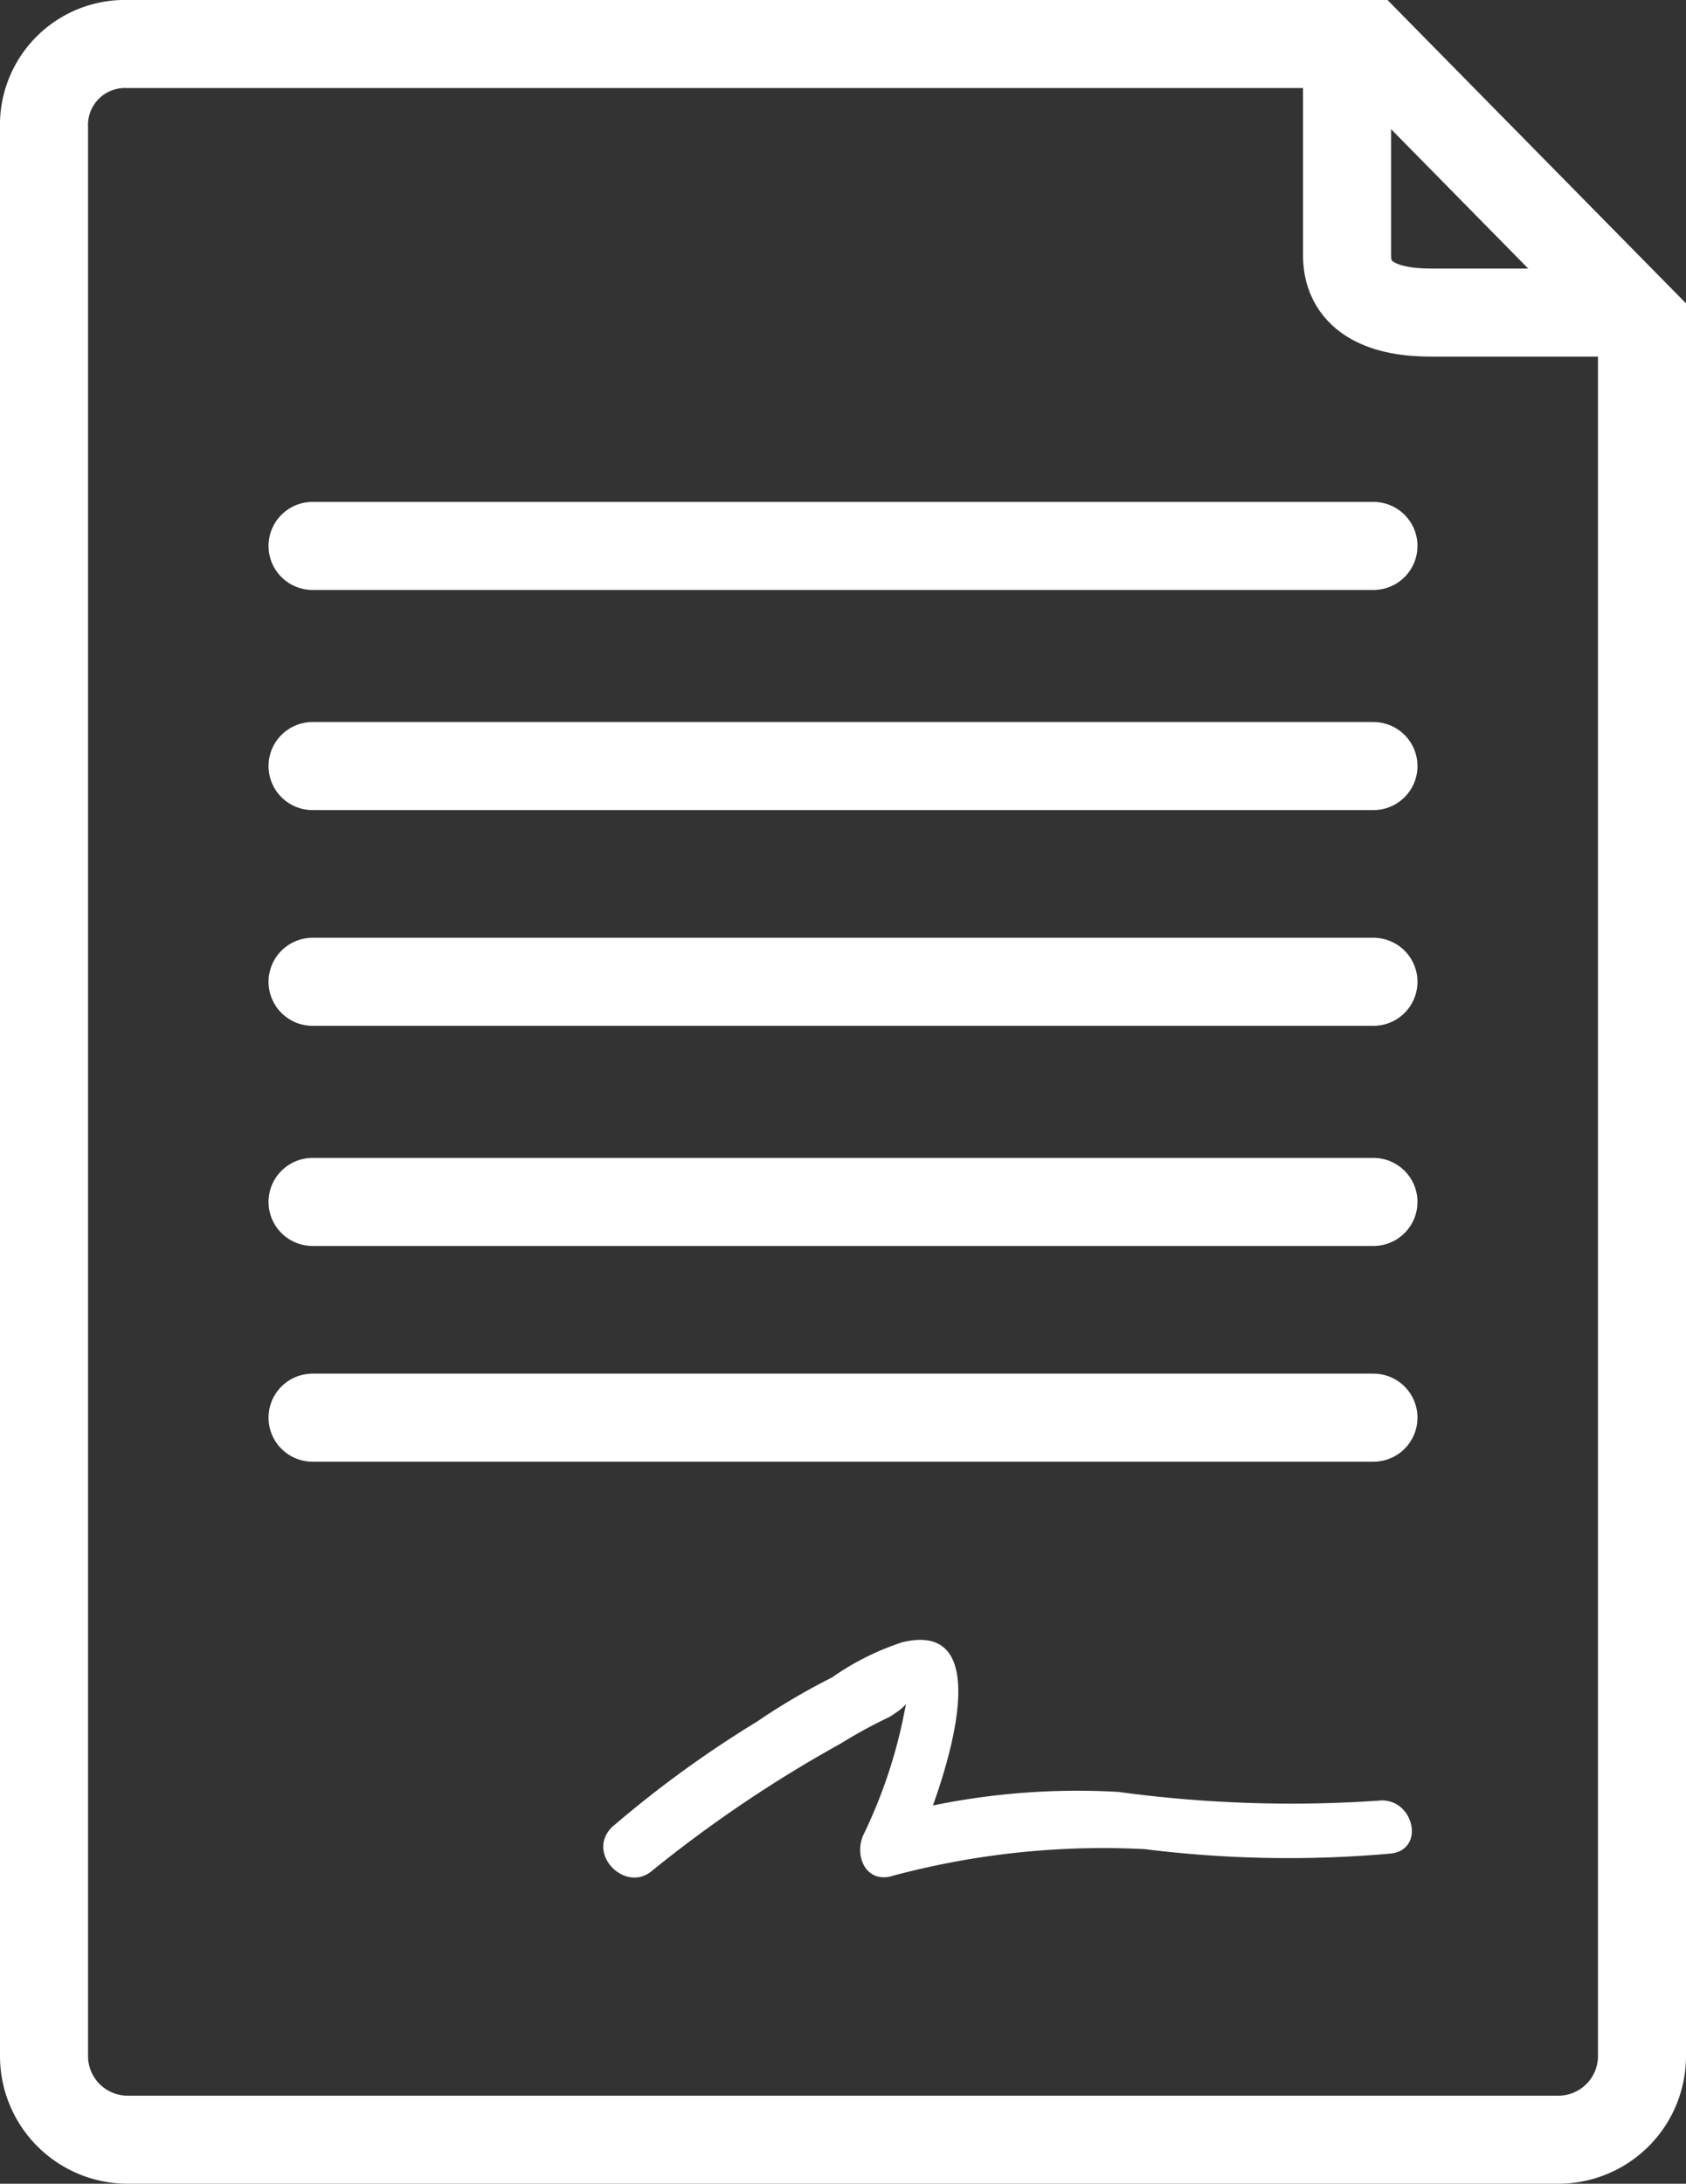 <svg xmlns="http://www.w3.org/2000/svg" width="38.3" height="49.6" viewBox="0 0 38.3 49.6">
  <rect x="0" y="0" width="38.3" height="49.6" fill="#333333" stroke="none"/>
  <g id="enroll_icon" transform="translate(1 1)">
    <path id="Path" d="M34.4,47.6H1.9A1.9,1.9,0,0,1,0,45.7V1.9A1.839,1.839,0,0,1,1.9,0H30.1l6.2,6.3V45.7A1.9,1.9,0,0,1,34.4,47.6Z" fill="none" stroke="#fff" stroke-miterlimit="10" stroke-width="2"/>
    <path id="Path-2" data-name="Path" d="M0,.5H24.1" transform="translate(6.1 10.9)" fill="none" stroke="#fff" stroke-linecap="round" stroke-miterlimit="10" stroke-width="2"/>
    <path id="Path-3" data-name="Path" d="M0,.5H24.1" transform="translate(6.1 15.9)" fill="none" stroke="#fff" stroke-linecap="round" stroke-miterlimit="10" stroke-width="2"/>
    <path id="Path-4" data-name="Path" d="M0,.5H24.1" transform="translate(6.1 20.8)" fill="none" stroke="#fff" stroke-linecap="round" stroke-miterlimit="10" stroke-width="2"/>
    <path id="Path-5" data-name="Path" d="M0,.5H24.1" transform="translate(6.1 25.8)" fill="none" stroke="#fff" stroke-linecap="round" stroke-miterlimit="10" stroke-width="2"/>
    <path id="Path-6" data-name="Path" d="M0,.5H24.1" transform="translate(6.1 30.7)" fill="none" stroke="#fff" stroke-linecap="round" stroke-miterlimit="10" stroke-width="2"/>
    <path id="Path-7" data-name="Path" d="M1.1,5.253a29.487,29.487,0,0,1,4.3-2.9,10.908,10.908,0,0,1,1.1-.6s.5-.3.4-.4l-.1.5a11.422,11.422,0,0,1-.9,2.6c-.2.5.1,1.1.7.9a18.461,18.461,0,0,1,5.7-.6,26.221,26.221,0,0,0,5.6.1c.8-.1.5-1.3-.3-1.2a29.133,29.133,0,0,1-5.9-.2,16.314,16.314,0,0,0-5.4.6c.2.3.5.6.7.9.4-.8,2.3-5.5-.2-4.9a5.988,5.988,0,0,0-1.6.8,15.054,15.054,0,0,0-1.7,1,25.2,25.2,0,0,0-3.3,2.4c-.6.6.3,1.5.9,1Z" transform="translate(12.702 36.247)" fill="#fff"/>
    <path id="Path-8" data-name="Path" d="M6.1,6.1H1.9C.9,6.1,0,5.8,0,4.8V0" transform="translate(29.6)" fill="none" stroke="#fff" stroke-miterlimit="10" stroke-width="2"/>
  </g>
</svg>
